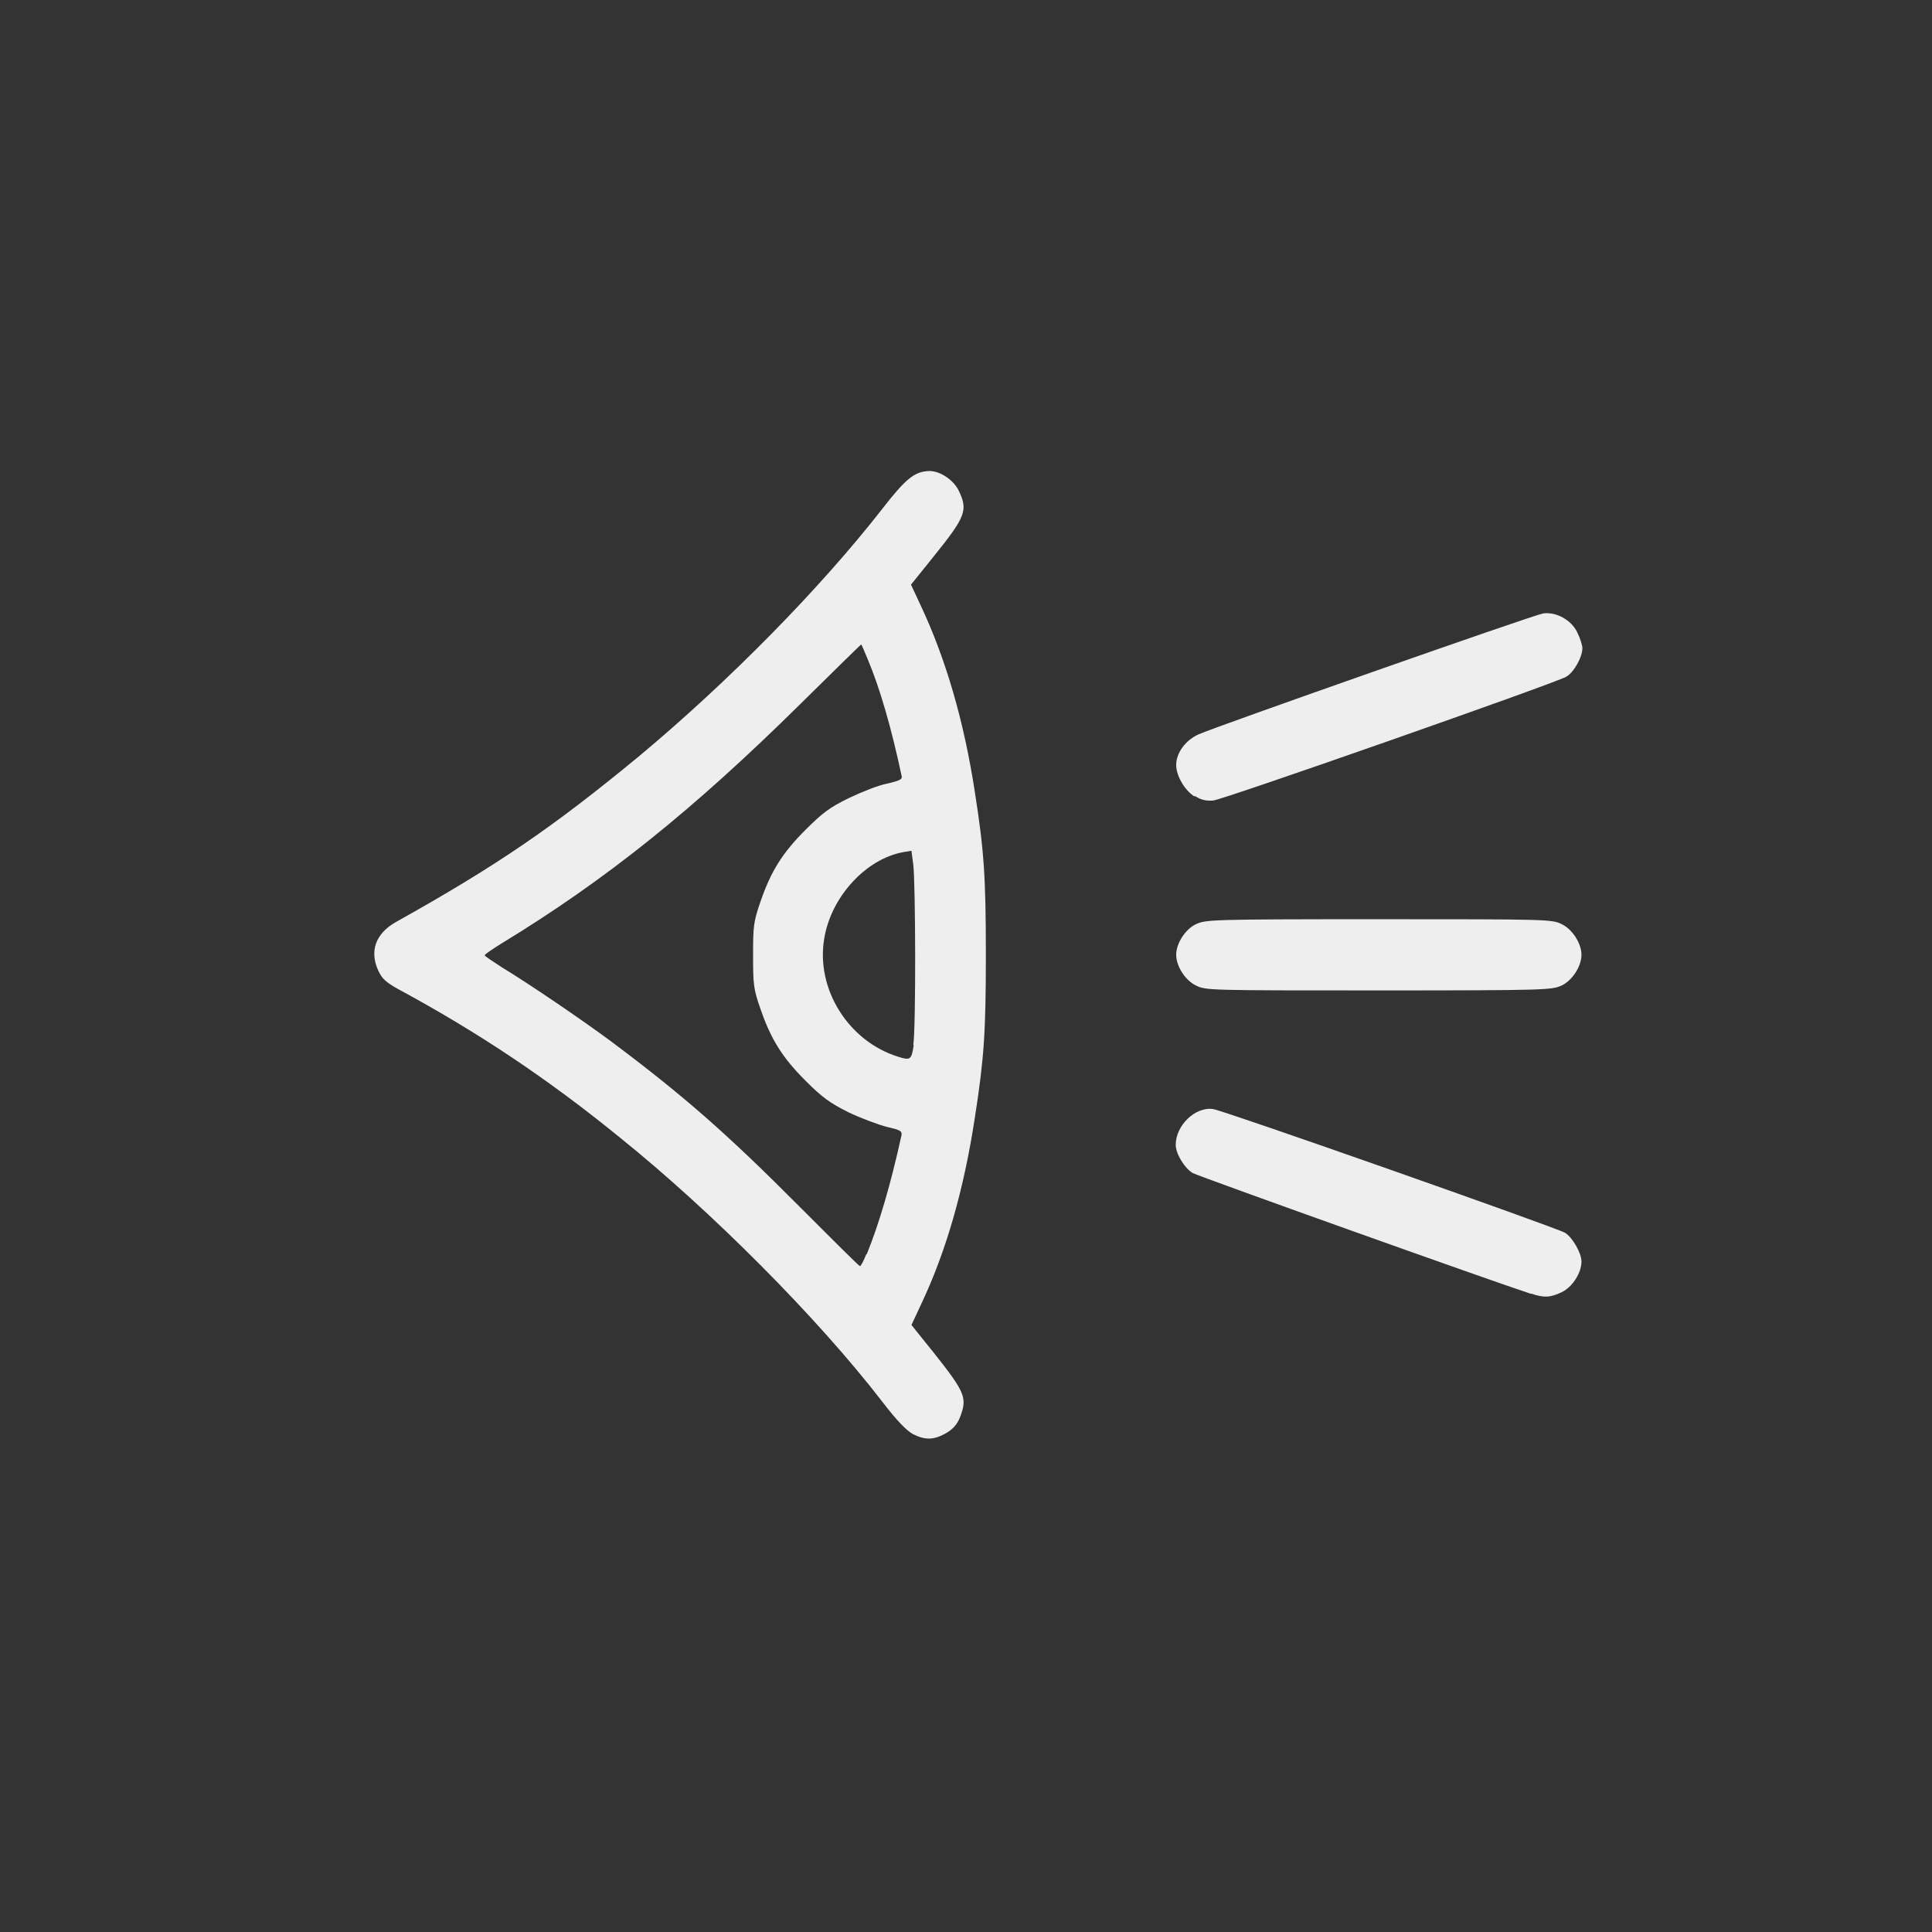 <?xml version="1.0" encoding="UTF-8" standalone="no"?>
<!-- Created with Inkscape (http://www.inkscape.org/) -->

<svg
   width="16"
   height="16"
   viewBox="0 0 4.233 4.233"
   version="1.1"
   id="svg5"
   xml:space="preserve"
   sodipodi:docname="eye.svg"
   inkscape:version="1.2 (dc2aedaf03, 2022-05-15)"
   xmlns:inkscape="http://www.inkscape.org/namespaces/inkscape"
   xmlns:sodipodi="http://sodipodi.sourceforge.net/DTD/sodipodi-0.dtd"
   xmlns="http://www.w3.org/2000/svg"
   xmlns:svg="http://www.w3.org/2000/svg"><rect x="0" y="0" width="4.233" height="4.233" fill="#333333" stroke="none"/><sodipodi:namedview
     id="namedview7"
     pagecolor="#ffffff"
     bordercolor="#666666"
     borderopacity="1.0"
     inkscape:showpageshadow="2"
     inkscape:pageopacity="0.0"
     inkscape:pagecheckerboard="0"
     inkscape:deskcolor="#d1d1d1"
     inkscape:document-units="px"
     showgrid="false"
     inkscape:zoom="20.940317"
     inkscape:cx="15.615809"
     inkscape:cy="16.236621"
     inkscape:window-width="1918"
     inkscape:window-height="1060"
     inkscape:window-x="0"
     inkscape:window-y="0"
     inkscape:window-maximized="1"
     inkscape:current-layer="layer1" /><defs
     id="defs2" /><g
     inkscape:label="Warstwa 1"
     inkscape:groupmode="layer"
     id="layer1"><path
       style="fill:#eeeeee;fill-opacity:1;stroke-width:0.005"
       d="M 2,3.142 C 1.986,3.134 1.966,3.114 1.933,3.071 1.792,2.888 1.559,2.654 1.359,2.493 1.202,2.365 1.048,2.262 0.874,2.168 0.845,2.152 0.837,2.144 0.829,2.127 0.809,2.084 0.823,2.046 0.866,2.021 1.088,1.897 1.211,1.813 1.4,1.657 1.599,1.491 1.798,1.288 1.933,1.115 c 0.052,-0.067 0.071,-0.082 0.103,-0.083 0.024,-2.186e-4 0.054,0.02 0.065,0.044 0.02,0.042 0.015,0.056 -0.056,0.144 l -0.049,0.061 0.021,0.045 c 0.055,0.117 0.095,0.253 0.119,0.41 0.02,0.128 0.024,0.185 0.024,0.356 0,0.171 -0.004,0.227 -0.024,0.356 C 2.112,2.606 2.073,2.742 2.018,2.858 L 1.997,2.903 2.046,2.964 C 2.115,3.051 2.12,3.063 2.103,3.106 2.097,3.121 2.088,3.131 2.073,3.14 2.046,3.155 2.028,3.156 2,3.142 Z M 1.899,2.748 c 0.027,-0.066 0.053,-0.155 0.076,-0.26 0.002,-0.01 -0.002,-0.012 -0.032,-0.019 -0.019,-0.005 -0.057,-0.019 -0.084,-0.032 -0.04,-0.02 -0.057,-0.032 -0.094,-0.069 -0.051,-0.051 -0.076,-0.091 -0.099,-0.158 -0.015,-0.043 -0.016,-0.052 -0.016,-0.117 0,-0.065 0.001,-0.073 0.016,-0.117 0.023,-0.067 0.048,-0.107 0.099,-0.158 0.037,-0.037 0.053,-0.049 0.094,-0.069 0.027,-0.013 0.064,-0.028 0.084,-0.032 0.031,-0.007 0.035,-0.01 0.032,-0.019 -0.022,-0.103 -0.047,-0.19 -0.074,-0.254 -0.007,-0.017 -0.013,-0.031 -0.014,-0.032 -4.925e-4,-5.55e-4 -0.061,0.059 -0.135,0.132 -0.232,0.229 -0.423,0.383 -0.653,0.523 -0.021,0.013 -0.037,0.024 -0.037,0.026 0,0.002 0.017,0.013 0.037,0.026 0.064,0.039 0.174,0.114 0.239,0.162 0.159,0.119 0.254,0.202 0.416,0.365 0.07,0.07 0.128,0.128 0.13,0.128 0.002,4.948e-4 0.008,-0.011 0.014,-0.026 z M 2.001,2.29 c 0.006,-0.039 0.005,-0.357 -6.06e-5,-0.396 l -0.004,-0.03 -0.018,0.003 c -0.082,0.015 -0.158,0.098 -0.173,0.189 -0.019,0.111 0.053,0.225 0.161,0.259 0.028,0.009 0.03,0.007 0.035,-0.025 z M 3.355,2.835 C 3.266,2.806 2.625,2.577 2.613,2.57 c -0.018,-0.011 -0.037,-0.042 -0.037,-0.062 0,-0.042 0.043,-0.084 0.082,-0.078 0.023,0.003 0.75,0.259 0.771,0.271 0.016,0.01 0.036,0.044 0.036,0.063 0,0.025 -0.02,0.056 -0.043,0.067 -0.025,0.012 -0.039,0.013 -0.068,0.003 z M 2.62,2.159 c -0.023,-0.011 -0.043,-0.042 -0.043,-0.067 0,-0.025 0.02,-0.056 0.043,-0.067 0.022,-0.01 0.029,-0.011 0.401,-0.011 0.372,0 0.38,1.933e-4 0.401,0.011 0.023,0.011 0.043,0.042 0.043,0.067 0,0.025 -0.02,0.056 -0.043,0.067 -0.022,0.01 -0.029,0.011 -0.402,0.011 C 2.647,2.17 2.641,2.17 2.62,2.159 Z m -0.003,-0.414 c -0.021,-0.013 -0.04,-0.045 -0.04,-0.069 0,-0.026 0.02,-0.054 0.049,-0.067 0.035,-0.016 0.732,-0.261 0.755,-0.265 0.028,-0.004 0.062,0.014 0.075,0.042 0.006,0.012 0.011,0.028 0.011,0.034 0,0.02 -0.019,0.054 -0.036,0.063 -0.024,0.014 -0.751,0.269 -0.773,0.271 -0.015,0.001 -0.026,-0.001 -0.04,-0.01 z"
       id="path2040" /></g></svg>
